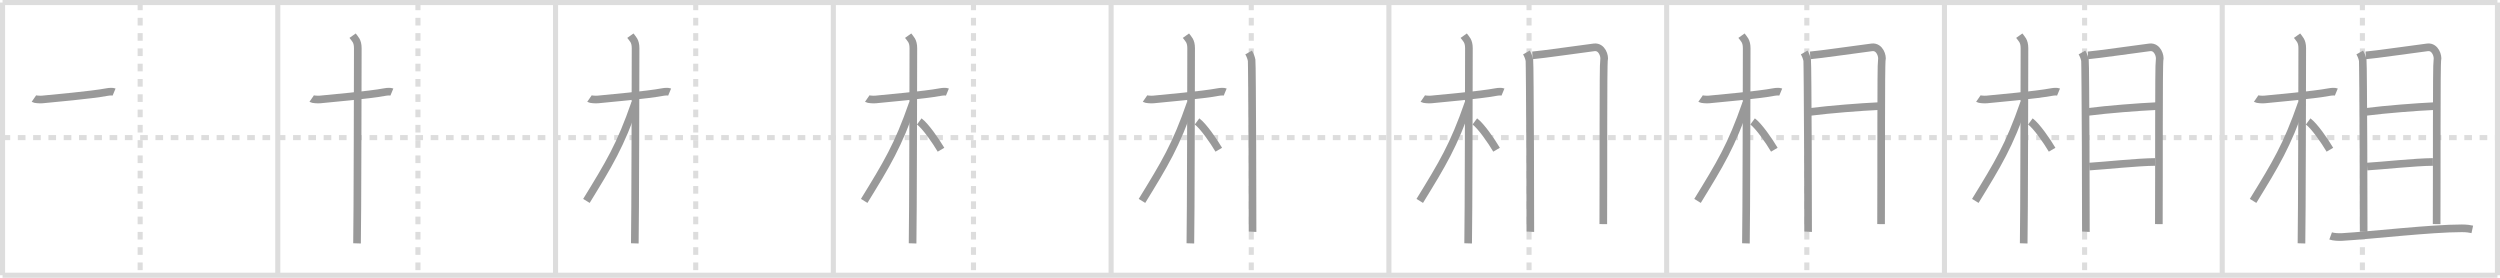 <svg width="981px" height="109px" viewBox="0 0 981 109" xmlns="http://www.w3.org/2000/svg" xmlns:xlink="http://www.w3.org/1999/xlink" xml:space="preserve" version="1.1" baseProfile="full">
<line x1="1" y1="1" x2="980" y2="1" style="stroke:#ddd;stroke-width:2"></line>
<line x1="1" y1="1" x2="1" y2="108" style="stroke:#ddd;stroke-width:2"></line>
<line x1="1" y1="108" x2="980" y2="108" style="stroke:#ddd;stroke-width:2"></line>
<line x1="980" y1="1" x2="980" y2="108" style="stroke:#ddd;stroke-width:2"></line>
<line x1="109" y1="1" x2="109" y2="108" style="stroke:#ddd;stroke-width:2"></line>
<line x1="218" y1="1" x2="218" y2="108" style="stroke:#ddd;stroke-width:2"></line>
<line x1="327" y1="1" x2="327" y2="108" style="stroke:#ddd;stroke-width:2"></line>
<line x1="436" y1="1" x2="436" y2="108" style="stroke:#ddd;stroke-width:2"></line>
<line x1="545" y1="1" x2="545" y2="108" style="stroke:#ddd;stroke-width:2"></line>
<line x1="654" y1="1" x2="654" y2="108" style="stroke:#ddd;stroke-width:2"></line>
<line x1="763" y1="1" x2="763" y2="108" style="stroke:#ddd;stroke-width:2"></line>
<line x1="872" y1="1" x2="872" y2="108" style="stroke:#ddd;stroke-width:2"></line>
<line x1="1" y1="54" x2="980" y2="54" style="stroke:#ddd;stroke-width:2;stroke-dasharray:3 3"></line>
<line x1="55" y1="1" x2="55" y2="108" style="stroke:#ddd;stroke-width:2;stroke-dasharray:3 3"></line>
<line x1="164" y1="1" x2="164" y2="108" style="stroke:#ddd;stroke-width:2;stroke-dasharray:3 3"></line>
<line x1="273" y1="1" x2="273" y2="108" style="stroke:#ddd;stroke-width:2;stroke-dasharray:3 3"></line>
<line x1="382" y1="1" x2="382" y2="108" style="stroke:#ddd;stroke-width:2;stroke-dasharray:3 3"></line>
<line x1="491" y1="1" x2="491" y2="108" style="stroke:#ddd;stroke-width:2;stroke-dasharray:3 3"></line>
<line x1="600" y1="1" x2="600" y2="108" style="stroke:#ddd;stroke-width:2;stroke-dasharray:3 3"></line>
<line x1="709" y1="1" x2="709" y2="108" style="stroke:#ddd;stroke-width:2;stroke-dasharray:3 3"></line>
<line x1="818" y1="1" x2="818" y2="108" style="stroke:#ddd;stroke-width:2;stroke-dasharray:3 3"></line>
<line x1="927" y1="1" x2="927" y2="108" style="stroke:#ddd;stroke-width:2;stroke-dasharray:3 3"></line>
<path d="M13.28,38.72c0.35,0.24,2.39,0.41,3.31,0.31c3.94-0.41,19.12-1.71,25.45-2.91c0.92-0.17,2.15-0.24,2.73,0" style="fill:none;stroke:#999;stroke-width:3"></path>

<path d="M122.28,38.72c0.35,0.24,2.39,0.41,3.31,0.31c3.94-0.41,19.12-1.71,25.45-2.91c0.92-0.17,2.15-0.24,2.73,0" style="fill:none;stroke:#999;stroke-width:3"></path>
<path d="M138.36,14c0.89,1.25,2.04,2,2.04,4.92c0,0.95-0.12,70.75-0.3,76.58" style="fill:none;stroke:#999;stroke-width:3"></path>

<path d="M231.28,38.72c0.35,0.24,2.39,0.41,3.31,0.31c3.94-0.41,19.12-1.71,25.45-2.91c0.92-0.17,2.15-0.24,2.73,0" style="fill:none;stroke:#999;stroke-width:3"></path>
<path d="M247.36,14c0.89,1.25,2.04,2,2.04,4.92c0,0.95-0.12,70.75-0.3,76.58" style="fill:none;stroke:#999;stroke-width:3"></path>
<path d="M249.19,40.53C243.41,57.2,239.06,64.25,230.11,78.84" style="fill:none;stroke:#999;stroke-width:3"></path>

<path d="M340.28,38.72c0.35,0.24,2.39,0.41,3.31,0.31c3.94-0.41,19.12-1.71,25.45-2.91c0.92-0.17,2.15-0.24,2.73,0" style="fill:none;stroke:#999;stroke-width:3"></path>
<path d="M356.36,14c0.89,1.25,2.04,2,2.04,4.92c0,0.95-0.12,70.75-0.3,76.58" style="fill:none;stroke:#999;stroke-width:3"></path>
<path d="M358.19,40.53C352.41,57.2,348.06,64.25,339.11,78.84" style="fill:none;stroke:#999;stroke-width:3"></path>
<path d="M360.72,47.65c2.44,1.8,6.47,7.62,8.53,11.1" style="fill:none;stroke:#999;stroke-width:3"></path>

<path d="M449.28,38.72c0.35,0.24,2.39,0.41,3.31,0.31c3.94-0.41,19.12-1.71,25.45-2.91c0.92-0.17,2.15-0.24,2.73,0" style="fill:none;stroke:#999;stroke-width:3"></path>
<path d="M465.36,14c0.89,1.25,2.04,2,2.04,4.92c0,0.95-0.12,70.75-0.3,76.58" style="fill:none;stroke:#999;stroke-width:3"></path>
<path d="M467.19,40.53C461.41,57.2,457.06,64.25,448.11,78.84" style="fill:none;stroke:#999;stroke-width:3"></path>
<path d="M469.72,47.65c2.44,1.8,6.47,7.62,8.53,11.1" style="fill:none;stroke:#999;stroke-width:3"></path>
<path d="M489.96,20.59c0.59,1.03,0.98,2.05,1.18,3.06c0.2,1.01,0.43,65.08,0.36,67.31" style="fill:none;stroke:#999;stroke-width:3"></path>

<path d="M558.28,38.72c0.35,0.24,2.39,0.41,3.31,0.31c3.94-0.41,19.12-1.71,25.45-2.91c0.92-0.17,2.15-0.24,2.73,0" style="fill:none;stroke:#999;stroke-width:3"></path>
<path d="M574.36,14c0.89,1.25,2.04,2,2.04,4.92c0,0.95-0.12,70.75-0.3,76.58" style="fill:none;stroke:#999;stroke-width:3"></path>
<path d="M576.19,40.53C570.41,57.2,566.06,64.25,557.11,78.84" style="fill:none;stroke:#999;stroke-width:3"></path>
<path d="M578.72,47.65c2.44,1.8,6.47,7.62,8.53,11.1" style="fill:none;stroke:#999;stroke-width:3"></path>
<path d="M598.96,20.59c0.59,1.03,0.98,2.05,1.18,3.06c0.2,1.01,0.43,65.08,0.36,67.31" style="fill:none;stroke:#999;stroke-width:3"></path>
<path d="M601.3,21.73c2.27-0.1,22.62-2.98,24.31-3.16c3.03-0.31,4.18,3.51,3.81,4.98c-0.36,1.41-0.18,44.21-0.29,64.39" style="fill:none;stroke:#999;stroke-width:3"></path>

<path d="M667.28,38.72c0.35,0.24,2.39,0.41,3.31,0.31c3.94-0.41,19.12-1.71,25.45-2.91c0.92-0.17,2.15-0.24,2.73,0" style="fill:none;stroke:#999;stroke-width:3"></path>
<path d="M683.36,14c0.89,1.25,2.04,2,2.04,4.92c0,0.95-0.12,70.75-0.3,76.58" style="fill:none;stroke:#999;stroke-width:3"></path>
<path d="M685.19,40.53C679.41,57.2,675.06,64.25,666.11,78.84" style="fill:none;stroke:#999;stroke-width:3"></path>
<path d="M687.72,47.65c2.44,1.8,6.47,7.62,8.53,11.1" style="fill:none;stroke:#999;stroke-width:3"></path>
<path d="M707.96,20.59c0.59,1.03,0.98,2.05,1.18,3.06c0.2,1.01,0.43,65.08,0.36,67.31" style="fill:none;stroke:#999;stroke-width:3"></path>
<path d="M710.3,21.73c2.27-0.1,22.62-2.98,24.31-3.16c3.03-0.31,4.18,3.51,3.81,4.98c-0.36,1.41-0.18,44.21-0.29,64.39" style="fill:none;stroke:#999;stroke-width:3"></path>
<path d="M710.38,43.9c7.76-1,19.95-1.94,26.77-2.25" style="fill:none;stroke:#999;stroke-width:3"></path>

<path d="M776.28,38.72c0.35,0.24,2.39,0.41,3.31,0.31c3.94-0.41,19.12-1.71,25.45-2.91c0.92-0.17,2.15-0.24,2.73,0" style="fill:none;stroke:#999;stroke-width:3"></path>
<path d="M792.36,14c0.89,1.25,2.04,2,2.04,4.92c0,0.95-0.12,70.75-0.3,76.58" style="fill:none;stroke:#999;stroke-width:3"></path>
<path d="M794.19,40.53C788.41,57.2,784.06,64.25,775.11,78.84" style="fill:none;stroke:#999;stroke-width:3"></path>
<path d="M796.72,47.65c2.44,1.8,6.47,7.62,8.53,11.1" style="fill:none;stroke:#999;stroke-width:3"></path>
<path d="M816.96,20.59c0.59,1.03,0.98,2.05,1.18,3.06c0.2,1.01,0.43,65.08,0.36,67.31" style="fill:none;stroke:#999;stroke-width:3"></path>
<path d="M819.3,21.73c2.27-0.1,22.62-2.98,24.31-3.16c3.03-0.31,4.18,3.51,3.81,4.98c-0.36,1.41-0.18,44.21-0.29,64.39" style="fill:none;stroke:#999;stroke-width:3"></path>
<path d="M819.38,43.9c7.76-1,19.95-1.94,26.77-2.25" style="fill:none;stroke:#999;stroke-width:3"></path>
<path d="M819.84,65.36c6.06-0.36,18.82-1.76,25.83-1.81" style="fill:none;stroke:#999;stroke-width:3"></path>

<path d="M885.28,38.72c0.35,0.24,2.39,0.41,3.31,0.31c3.94-0.41,19.12-1.71,25.45-2.91c0.92-0.17,2.15-0.24,2.73,0" style="fill:none;stroke:#999;stroke-width:3"></path>
<path d="M901.36,14c0.89,1.25,2.04,2,2.04,4.92c0,0.95-0.12,70.75-0.3,76.58" style="fill:none;stroke:#999;stroke-width:3"></path>
<path d="M903.19,40.53C897.41,57.2,893.06,64.25,884.11,78.84" style="fill:none;stroke:#999;stroke-width:3"></path>
<path d="M905.72,47.65c2.44,1.8,6.47,7.62,8.53,11.1" style="fill:none;stroke:#999;stroke-width:3"></path>
<path d="M925.96,20.59c0.59,1.03,0.98,2.05,1.18,3.06c0.2,1.01,0.43,65.08,0.36,67.31" style="fill:none;stroke:#999;stroke-width:3"></path>
<path d="M928.3,21.73c2.27-0.1,22.62-2.98,24.31-3.16c3.03-0.31,4.18,3.51,3.81,4.98c-0.36,1.41-0.18,44.21-0.29,64.39" style="fill:none;stroke:#999;stroke-width:3"></path>
<path d="M928.38,43.9c7.76-1,19.95-1.94,26.77-2.25" style="fill:none;stroke:#999;stroke-width:3"></path>
<path d="M928.84,65.36c6.06-0.36,18.82-1.76,25.83-1.81" style="fill:none;stroke:#999;stroke-width:3"></path>
<path d="M914.54,92.57c1.17,0.43,3.32,0.5,4.49,0.43c12.2-0.73,34.72-3.41,47-3.41c1.95,0,3.13,0.21,4.1,0.42" style="fill:none;stroke:#999;stroke-width:3"></path>

</svg>